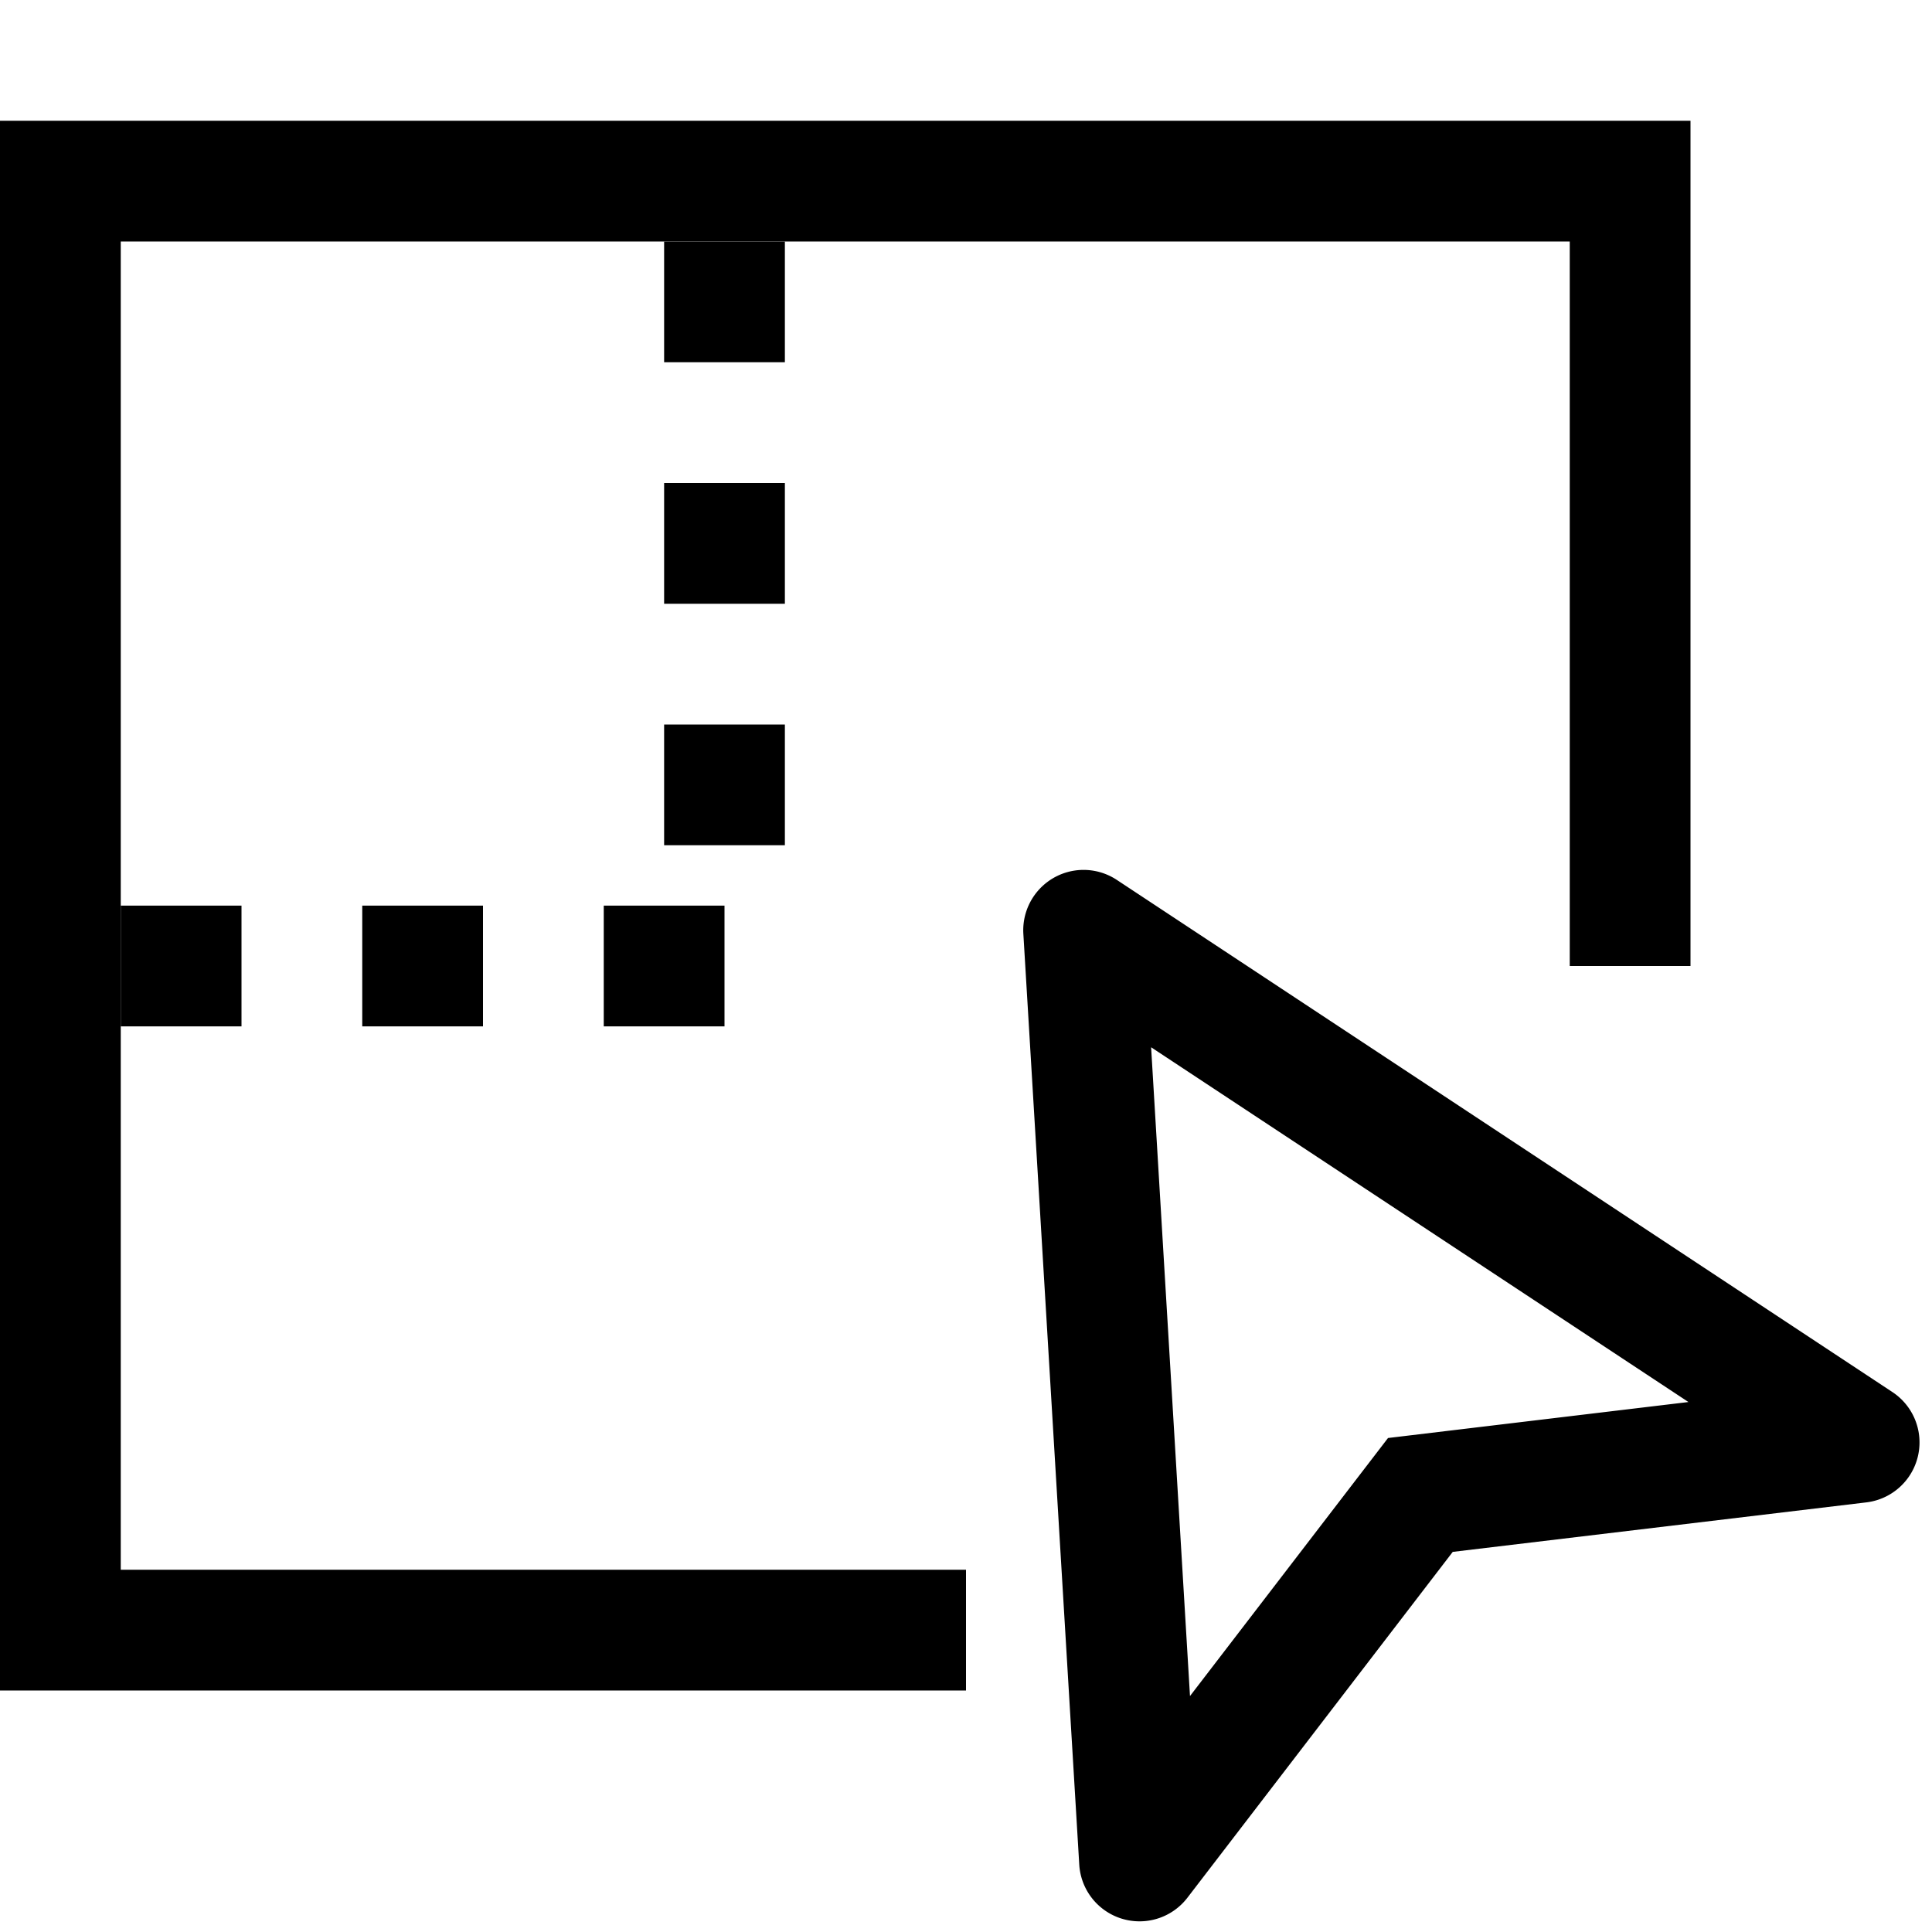 <?xml version="1.0" standalone="no"?><!DOCTYPE svg PUBLIC "-//W3C//DTD SVG 1.1//EN" "http://www.w3.org/Graphics/SVG/1.1/DTD/svg11.dtd"><svg t="1664074593977" class="icon" viewBox="0 0 1024 1024" version="1.1" xmlns="http://www.w3.org/2000/svg" p-id="11330" xmlns:xlink="http://www.w3.org/1999/xlink" width="200" height="200"><path d="M384 480H320v64h64v-64z m-128 0H192v64h64v-64z m-128 0H64v64h64v-64zM416 384h-64v64h64V384z m0-128h-64v64h64V256z m0-128h-64v64h64V128zM572.416 461.12a32 32 0 0 1 19.52 5.248l411.136 271.488a32 32 0 0 1-13.824 58.432l-219.264 26.24-140.672 183.36a32 32 0 0 1-57.28-17.536l-29.632-493.376a32 32 0 0 1 30.016-33.856z m37.696 93.952l20.608 343.872 104.96-136.768 159.232-19.072-284.8-188.032z" p-id="11331"></path><path d="M896 64v448h-64V128H64v704h448v64H0V64h896z" p-id="11332"></path></svg>